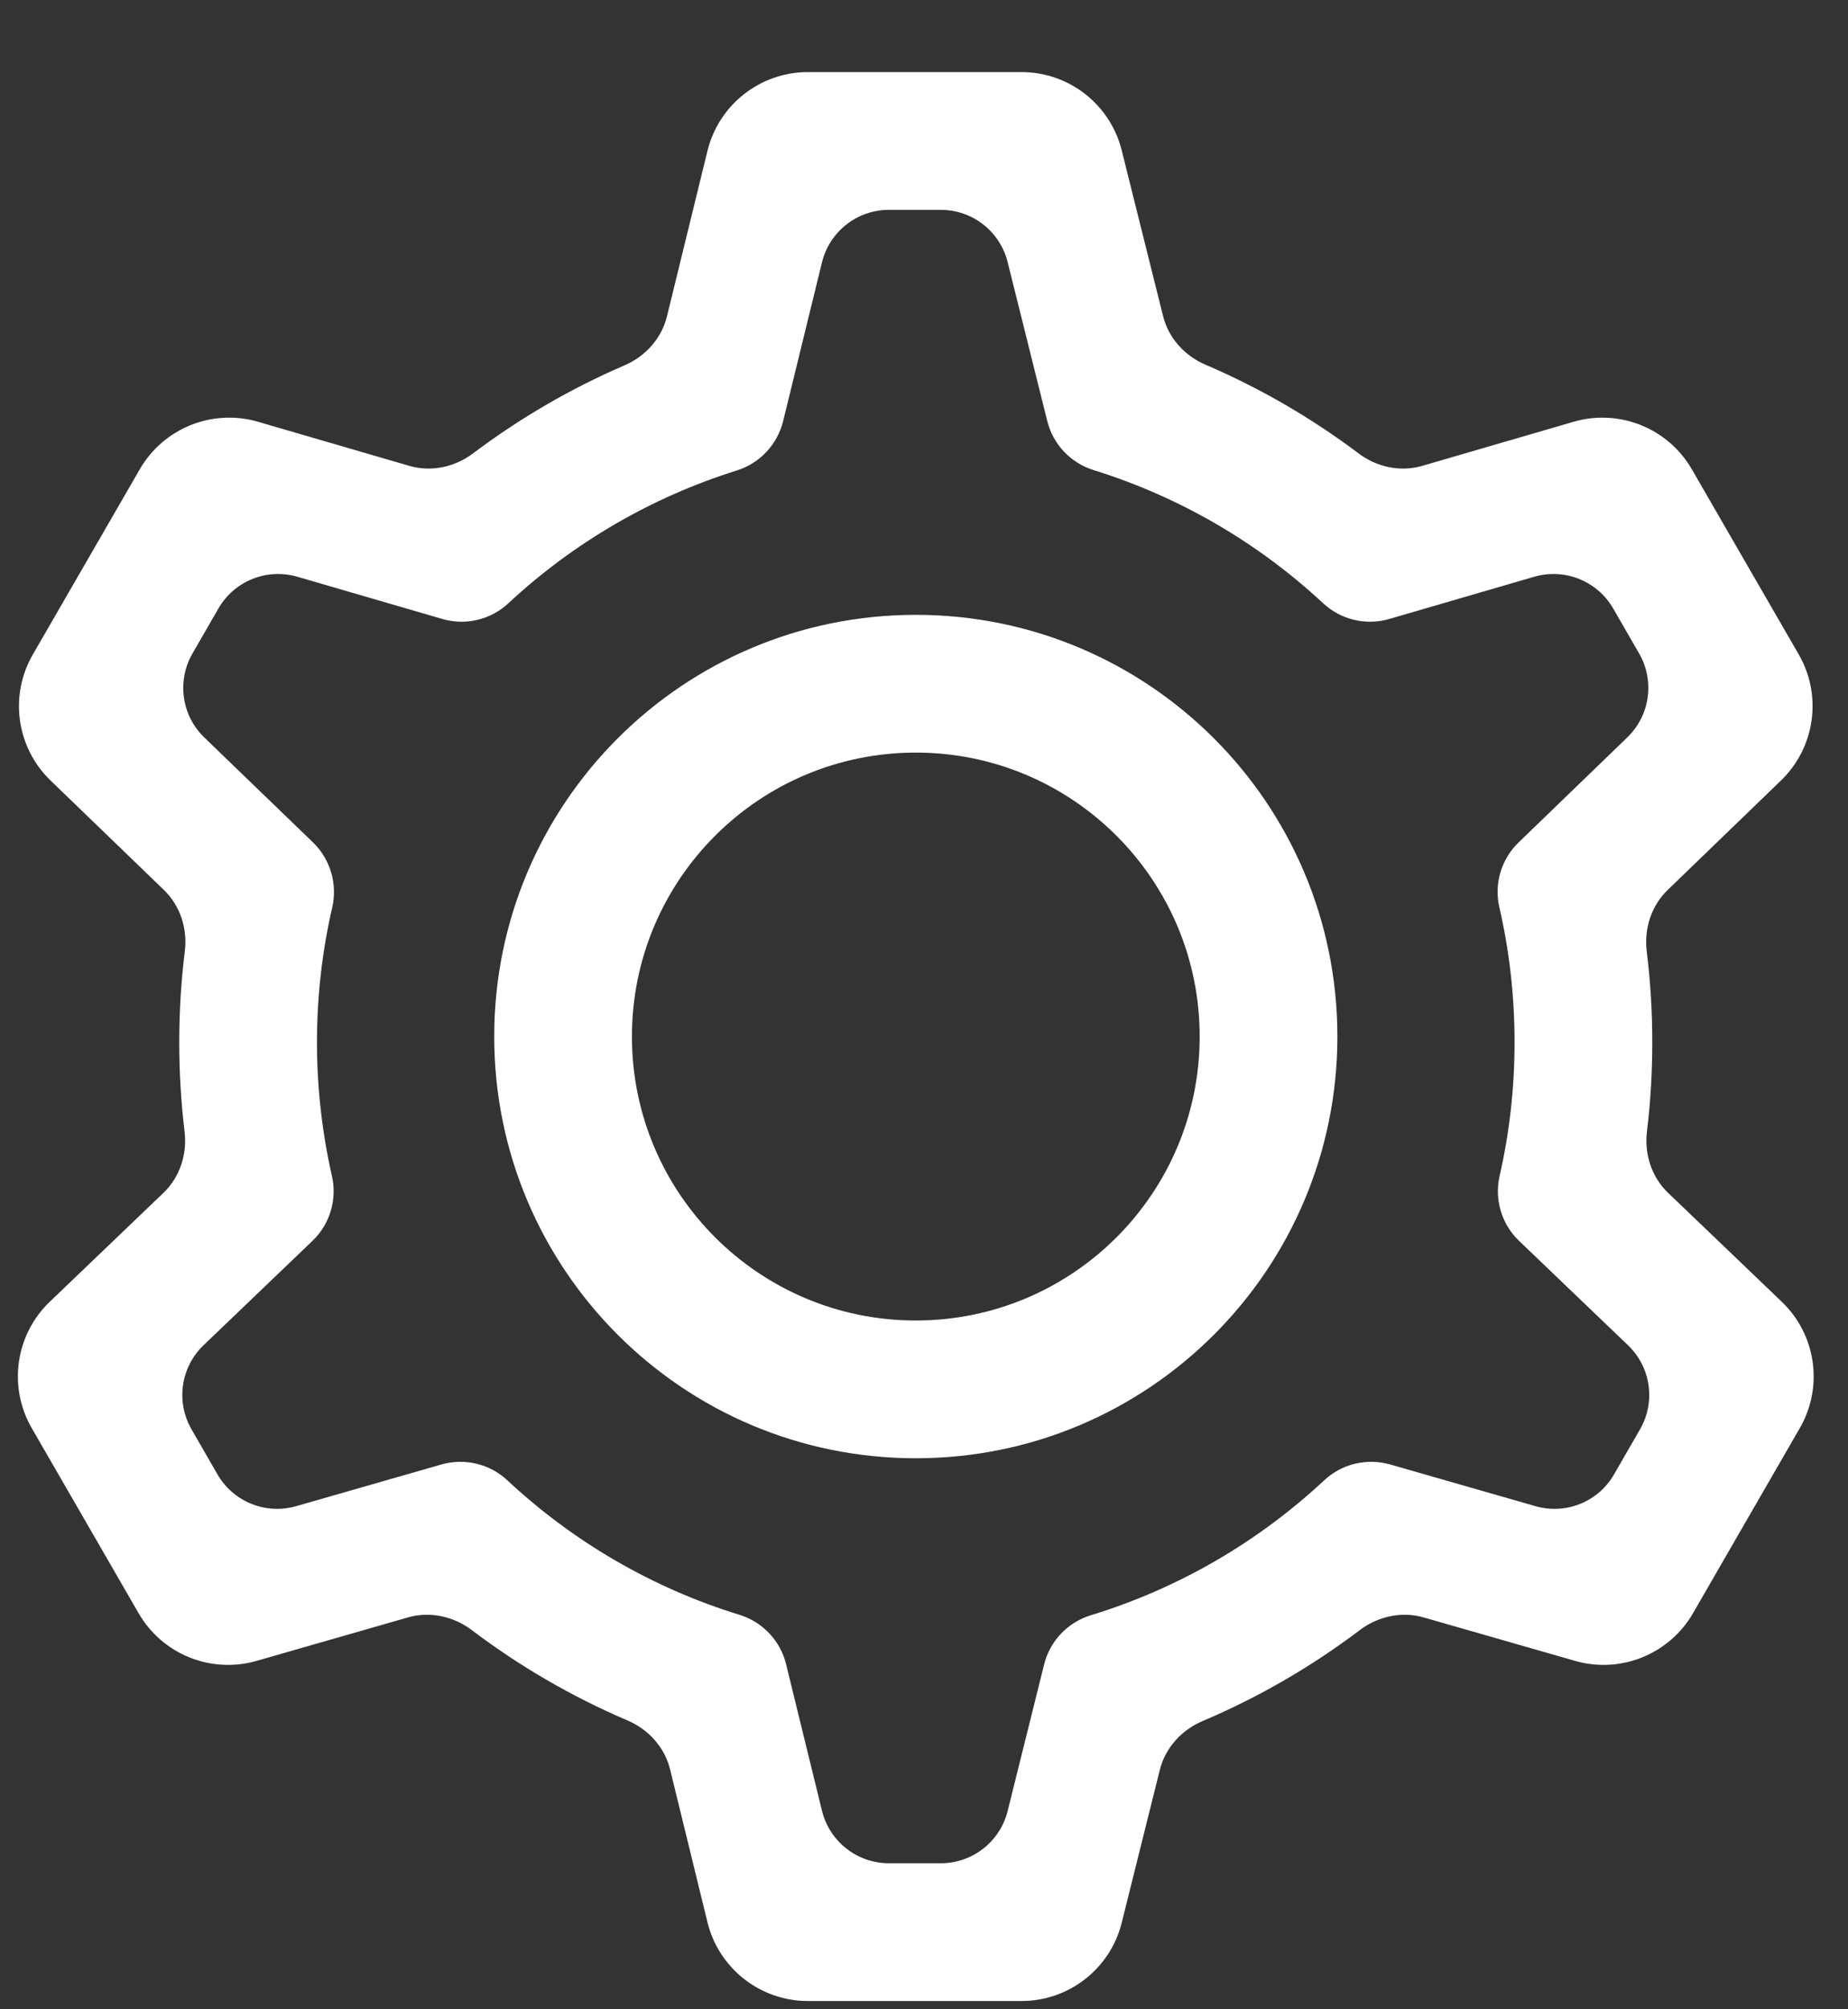 <svg width="23" height="25" viewBox="0 0 23 25" fill="none" xmlns="http://www.w3.org/2000/svg">
<rect x="0" y="0" width="23" height="25" fill="#333333" stroke="none"/>
<path fill-rule="evenodd" clip-rule="evenodd" d="M13.961 1.872C13.819 1.299 13.304 0.897 12.714 0.897H10.054C9.462 0.897 8.946 1.302 8.805 1.877L8.301 3.936C8.233 4.212 8.033 4.434 7.772 4.546C7.099 4.836 6.467 5.205 5.889 5.64C5.661 5.812 5.367 5.876 5.093 5.796L3.212 5.248C2.643 5.082 2.035 5.327 1.739 5.84L0.409 8.143C0.113 8.654 0.204 9.301 0.629 9.711L2.04 11.073C2.244 11.27 2.335 11.556 2.3 11.838C2.254 12.208 2.231 12.585 2.231 12.968C2.231 13.343 2.253 13.713 2.297 14.077C2.331 14.359 2.24 14.645 2.034 14.842L0.619 16.197C0.191 16.607 0.099 17.256 0.395 17.769L1.725 20.072C2.02 20.583 2.625 20.828 3.193 20.665L5.078 20.124C5.352 20.046 5.645 20.111 5.872 20.282C6.465 20.731 7.114 21.109 7.807 21.405C8.07 21.516 8.272 21.739 8.34 22.016L8.805 23.917C8.946 24.492 9.462 24.897 10.054 24.897H12.714C13.304 24.897 13.819 24.495 13.961 23.922L14.435 22.021C14.504 21.745 14.707 21.524 14.969 21.413C15.669 21.116 16.325 20.735 16.924 20.282C17.151 20.111 17.444 20.046 17.717 20.124L19.603 20.665C20.17 20.828 20.775 20.583 21.071 20.072L22.4 17.769C22.697 17.256 22.604 16.607 22.176 16.197L20.761 14.842C20.555 14.645 20.464 14.359 20.498 14.077C20.542 13.713 20.564 13.343 20.564 12.968C20.564 12.585 20.541 12.208 20.495 11.838C20.461 11.556 20.551 11.27 20.756 11.073L22.166 9.711C22.591 9.301 22.682 8.654 22.387 8.143L21.057 5.84C20.761 5.327 20.152 5.082 19.584 5.248L17.702 5.796C17.428 5.876 17.134 5.812 16.907 5.64C16.323 5.201 15.685 4.83 15.004 4.538C14.744 4.427 14.543 4.206 14.475 3.931L13.961 1.872ZM9.17 5.854C9.457 5.764 9.675 5.531 9.747 5.239L10.23 3.265C10.324 2.881 10.668 2.611 11.063 2.611H11.709C12.103 2.611 12.446 2.879 12.541 3.261L13.034 5.238C13.106 5.529 13.325 5.76 13.611 5.849C14.688 6.184 15.661 6.756 16.468 7.506C16.689 7.712 17.002 7.786 17.292 7.701L19.095 7.176C19.474 7.066 19.879 7.228 20.077 7.57L20.4 8.13C20.597 8.471 20.536 8.902 20.253 9.175L18.901 10.481C18.684 10.69 18.593 10.997 18.661 11.29C18.785 11.828 18.85 12.39 18.85 12.968C18.85 13.54 18.786 14.097 18.664 14.631C18.597 14.925 18.689 15.232 18.907 15.44L20.262 16.738C20.547 17.011 20.609 17.443 20.411 17.785L20.088 18.345C19.892 18.686 19.488 18.849 19.11 18.74L17.301 18.221C17.012 18.139 16.7 18.213 16.48 18.419C15.662 19.182 14.672 19.762 13.577 20.097C13.289 20.185 13.068 20.417 12.995 20.709L12.541 22.533C12.446 22.915 12.103 23.183 11.709 23.183H11.063C10.668 23.183 10.324 22.913 10.23 22.529L9.784 20.708C9.713 20.415 9.492 20.181 9.204 20.092C8.114 19.757 7.13 19.179 6.315 18.419C6.095 18.213 5.784 18.139 5.494 18.221L3.686 18.74C3.308 18.849 2.904 18.686 2.707 18.345L2.384 17.785C2.187 17.443 2.248 17.011 2.533 16.738L3.888 15.44C4.106 15.232 4.198 14.925 4.131 14.631C4.01 14.097 3.945 13.54 3.945 12.968C3.945 12.39 4.011 11.828 4.135 11.29C4.202 10.997 4.111 10.69 3.895 10.481L2.542 9.175C2.259 8.902 2.199 8.471 2.396 8.13L2.719 7.57C2.916 7.228 3.322 7.066 3.701 7.176L5.504 7.701C5.793 7.786 6.106 7.712 6.327 7.506C7.131 6.759 8.099 6.189 9.17 5.854ZM14.931 12.897C14.931 14.848 13.349 16.43 11.398 16.43C9.447 16.43 7.865 14.848 7.865 12.897C7.865 10.946 9.447 9.364 11.398 9.364C13.349 9.364 14.931 10.946 14.931 12.897ZM16.645 12.897C16.645 15.795 14.296 18.144 11.398 18.144C8.5 18.144 6.151 15.795 6.151 12.897C6.151 9.999 8.5 7.65 11.398 7.65C14.296 7.65 16.645 9.999 16.645 12.897Z" fill="white"/>
</svg>
